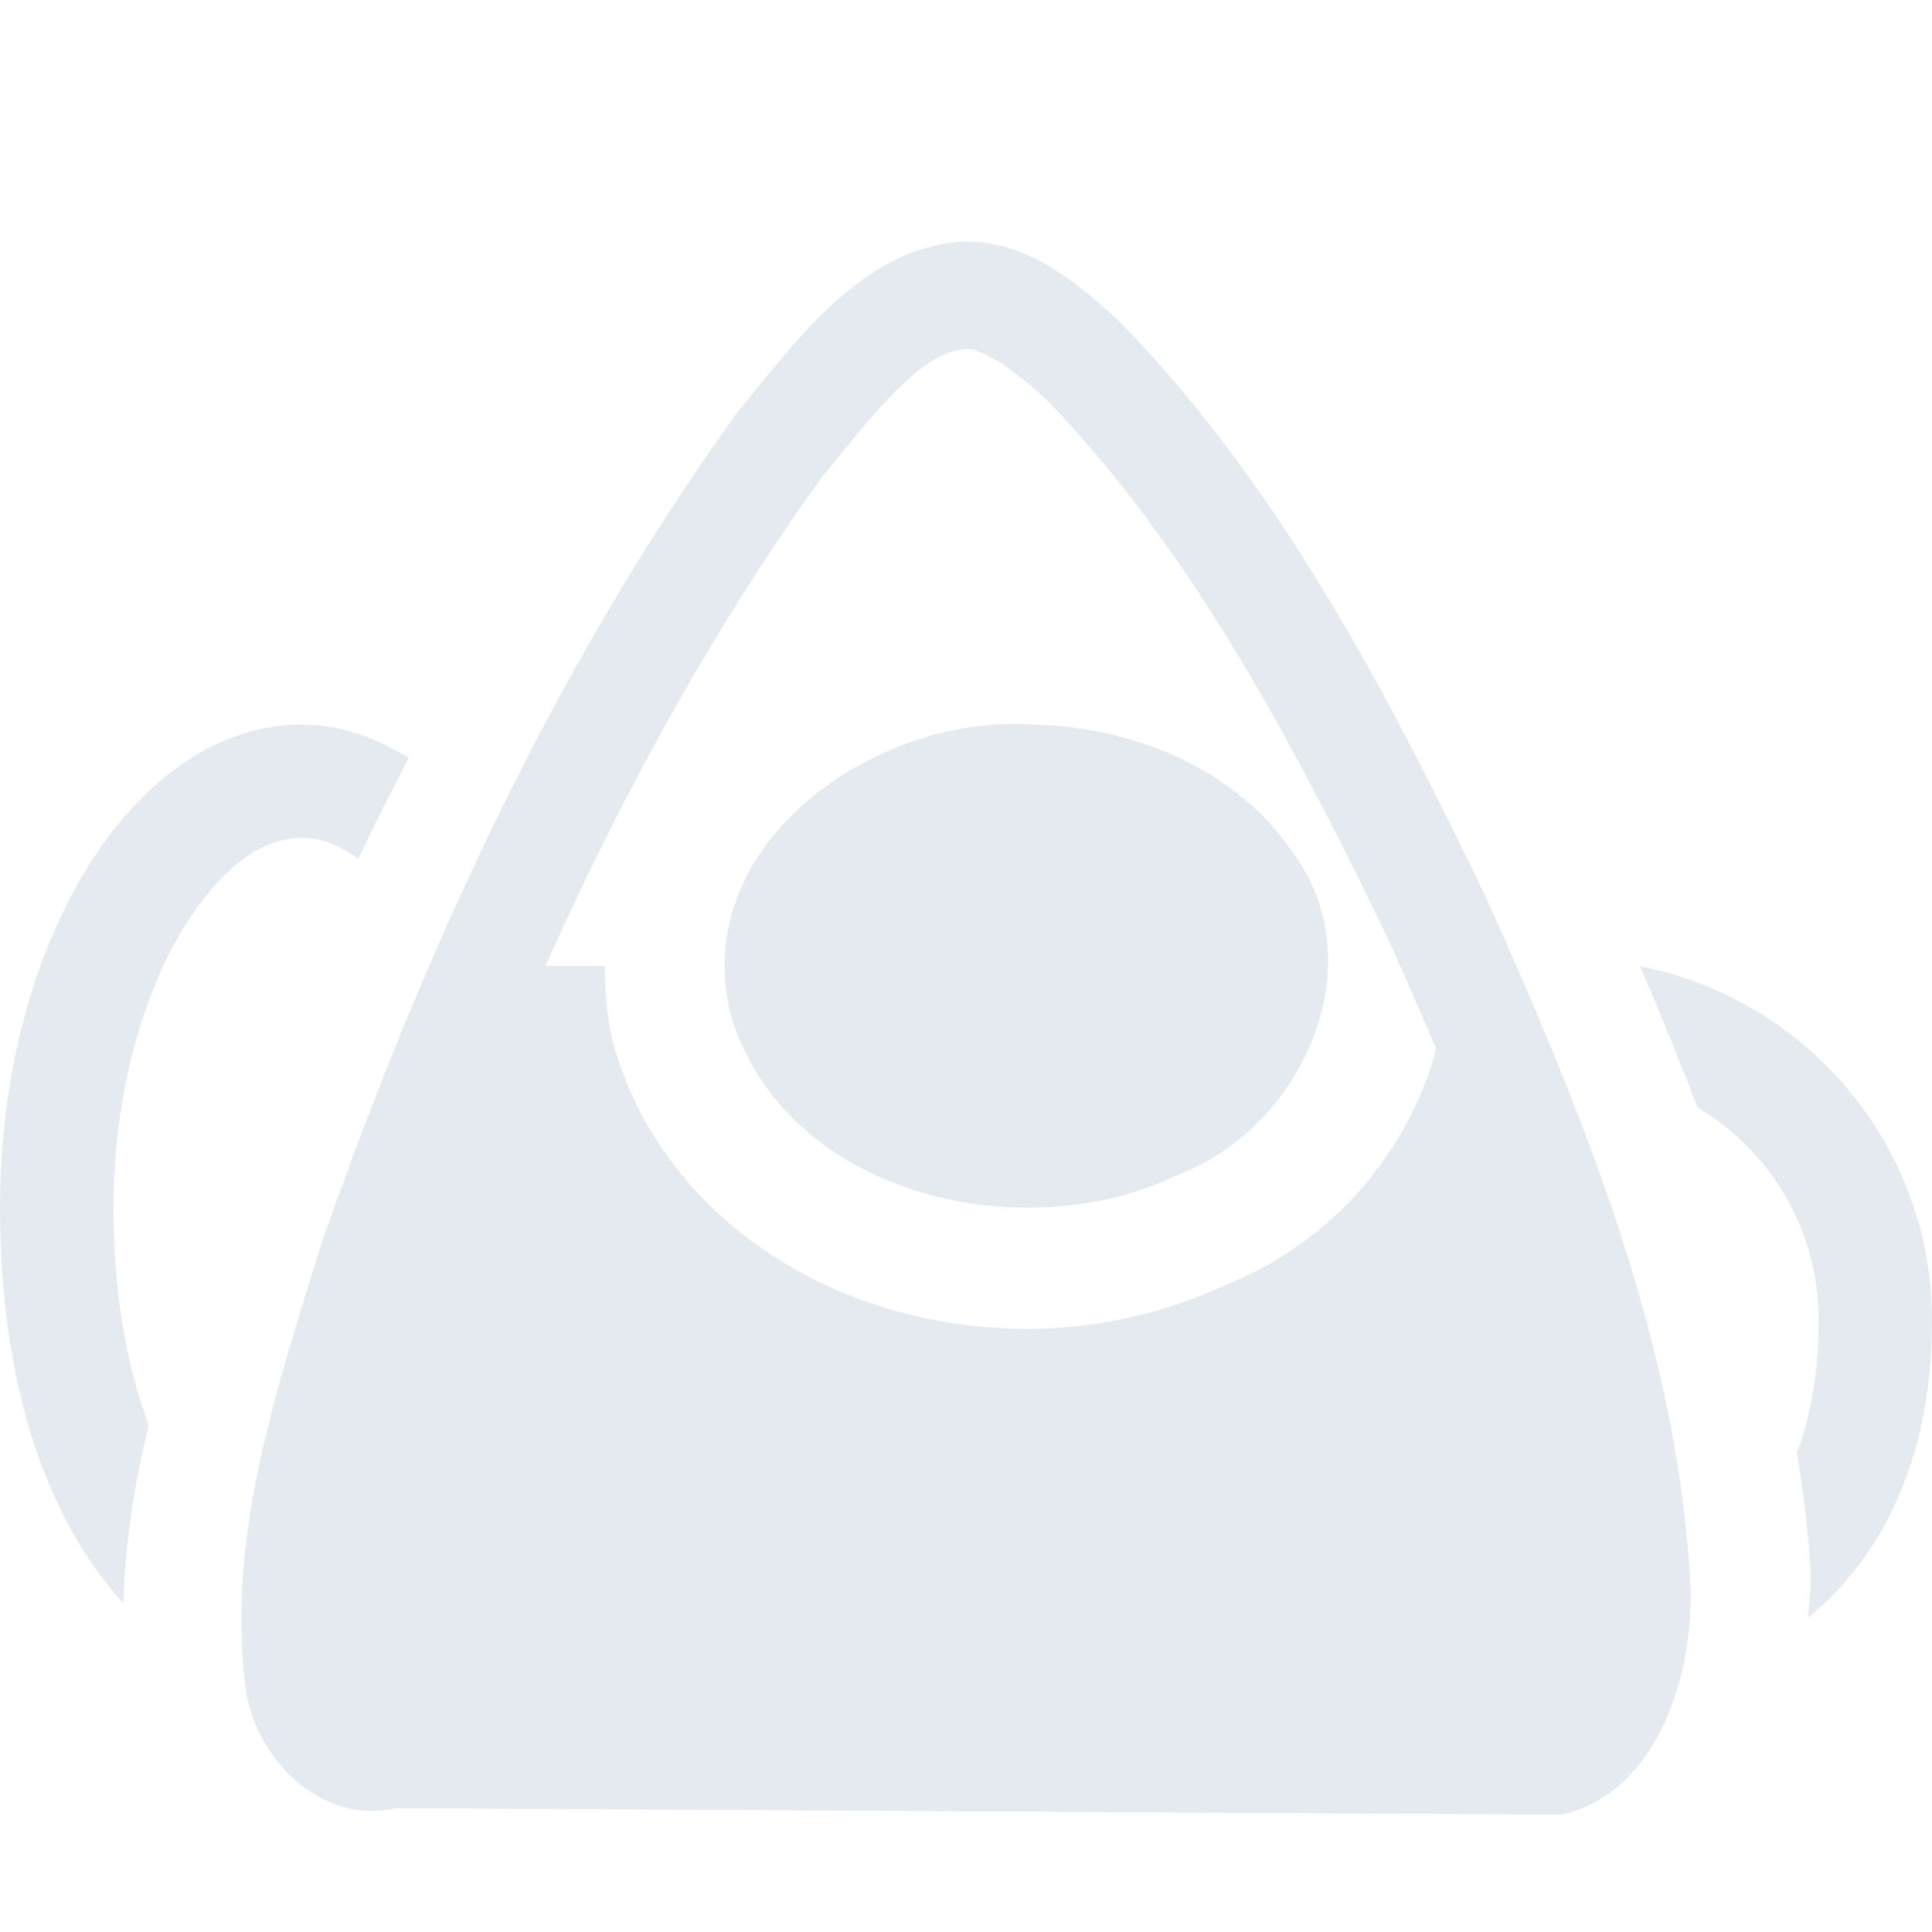 <?xml version="1.0" encoding="UTF-8" standalone="no"?>
<!--Part of Monotone: https://github.com/sixsixfive/Monotone, released under cc-by-sa_v4-->
<svg xmlns="http://www.w3.org/2000/svg" version="1.1" viewBox="0 0 16 16">
 <g fill="#e5e9f0">
  <path stroke-width="0.375" d="m2.572 6.002c-1.409-0.065-2.572 1.744-2.572 3.998 1.6816e-8 1.544 0.426 2.627 1.022 3.277 0.014-0.496 0.089-0.987 0.209-1.473-0.169-0.458-0.291-1.045-0.291-1.804-0-0.965 0.262-1.822 0.609-2.361s0.689-0.713 0.981-0.699c0.133 0.006 0.282 0.061 0.438 0.17 0.133-0.281 0.274-0.558 0.416-0.834-0.254-0.154-0.524-0.26-0.81-0.273z"/>
  <path stroke-width="0.375" d="m13.58 8c0.168 0.387 0.326 0.777 0.479 1.172 0.601 0.358 1.002 1.006 1.002 1.762 0 0.455-0.069 0.81-0.18 1.096 0.05 0.309 0.091 0.619 0.111 0.934 0.011 0.136-0.005 0.285-0.018 0.432 0.598-0.487 1.026-1.299 1.026-2.46 0-1.454-1.039-2.662-2.42-2.934z"/>
  <path stroke-width=".364" d="m7.992 2c-0.84 0.039-1.393 0.817-1.891 1.422-1.499 2.083-2.594 4.452-3.441 6.887-0.356 1.157-0.77 2.369-0.633 3.601 0.052 0.633 0.623 1.211 1.256 1.063l9.647 0.054c0.818-0.179 1.125-1.229 1.062-1.998-0.126-1.969-0.89-3.82-1.683-5.591-0.814-1.694-1.704-3.398-3.01-4.746-0.36-0.344-0.789-0.697-1.307-0.691zm0.021 0.889c0.112 0.004 0.353 0.139 0.662 0.43 1.179 1.221 2.035 2.824 2.836 4.49l0.004 0.01c0.782 1.748 1.484 3.497 1.597 5.268a0.88 0.88 0 0 0 0.002 0.016c0.02 0.236-0.031 0.573-0.127 0.787-0.088 0.196-0.155 0.234-0.228 0.256l-9.471-0.053a0.88 0.88 0 0 0 -0.207 0.023c-0.013 0.003-0.001 0.015-0.057-0.035s-0.115-0.166-0.121-0.242a0.88 0.88 0 0 0 -0.002 -0.026c-0.108-0.97 0.238-2.061 0.598-3.232 0.825-2.367 1.883-4.647 3.307-6.629 0.254-0.31 0.489-0.608 0.701-0.799 0.211-0.19 0.354-0.252 0.506-0.264z"/>
  <path d="m3.568 8c-0.328 0.76-0.637 1.528-0.908 2.309-0.356 1.157-0.77 2.369-0.633 3.601 0.052 0.633 0.623 1.211 1.256 1.063l9.647 0.054c0.818-0.179 1.125-1.229 1.062-1.998-0.113-1.763-0.742-3.427-1.441-5.029h-0.578c-0.004 0.329-0.049 0.653-0.161 0.945-0.288 0.754-0.868 1.378-1.658 1.694-0.904 0.425-1.931 0.474-2.871 0.177-0.955-0.301-1.867-1.025-2.193-2.136a1.002 1.002 0 0 1 -0.014 -0.047c-0.052-0.215-0.067-0.425-0.065-0.633h-1.443z" stroke-width=".364"/>
  <path stroke-width=".378" d="m8.572 6.002c-1.29-0.105-2.871 0.966-2.522 2.395 0.441 1.5 2.414 1.961 3.712 1.329 1.025-0.391 1.64-1.749 0.932-2.684-0.47-0.681-1.315-1.022-2.122-1.04z"/>
 </g>
</svg>

